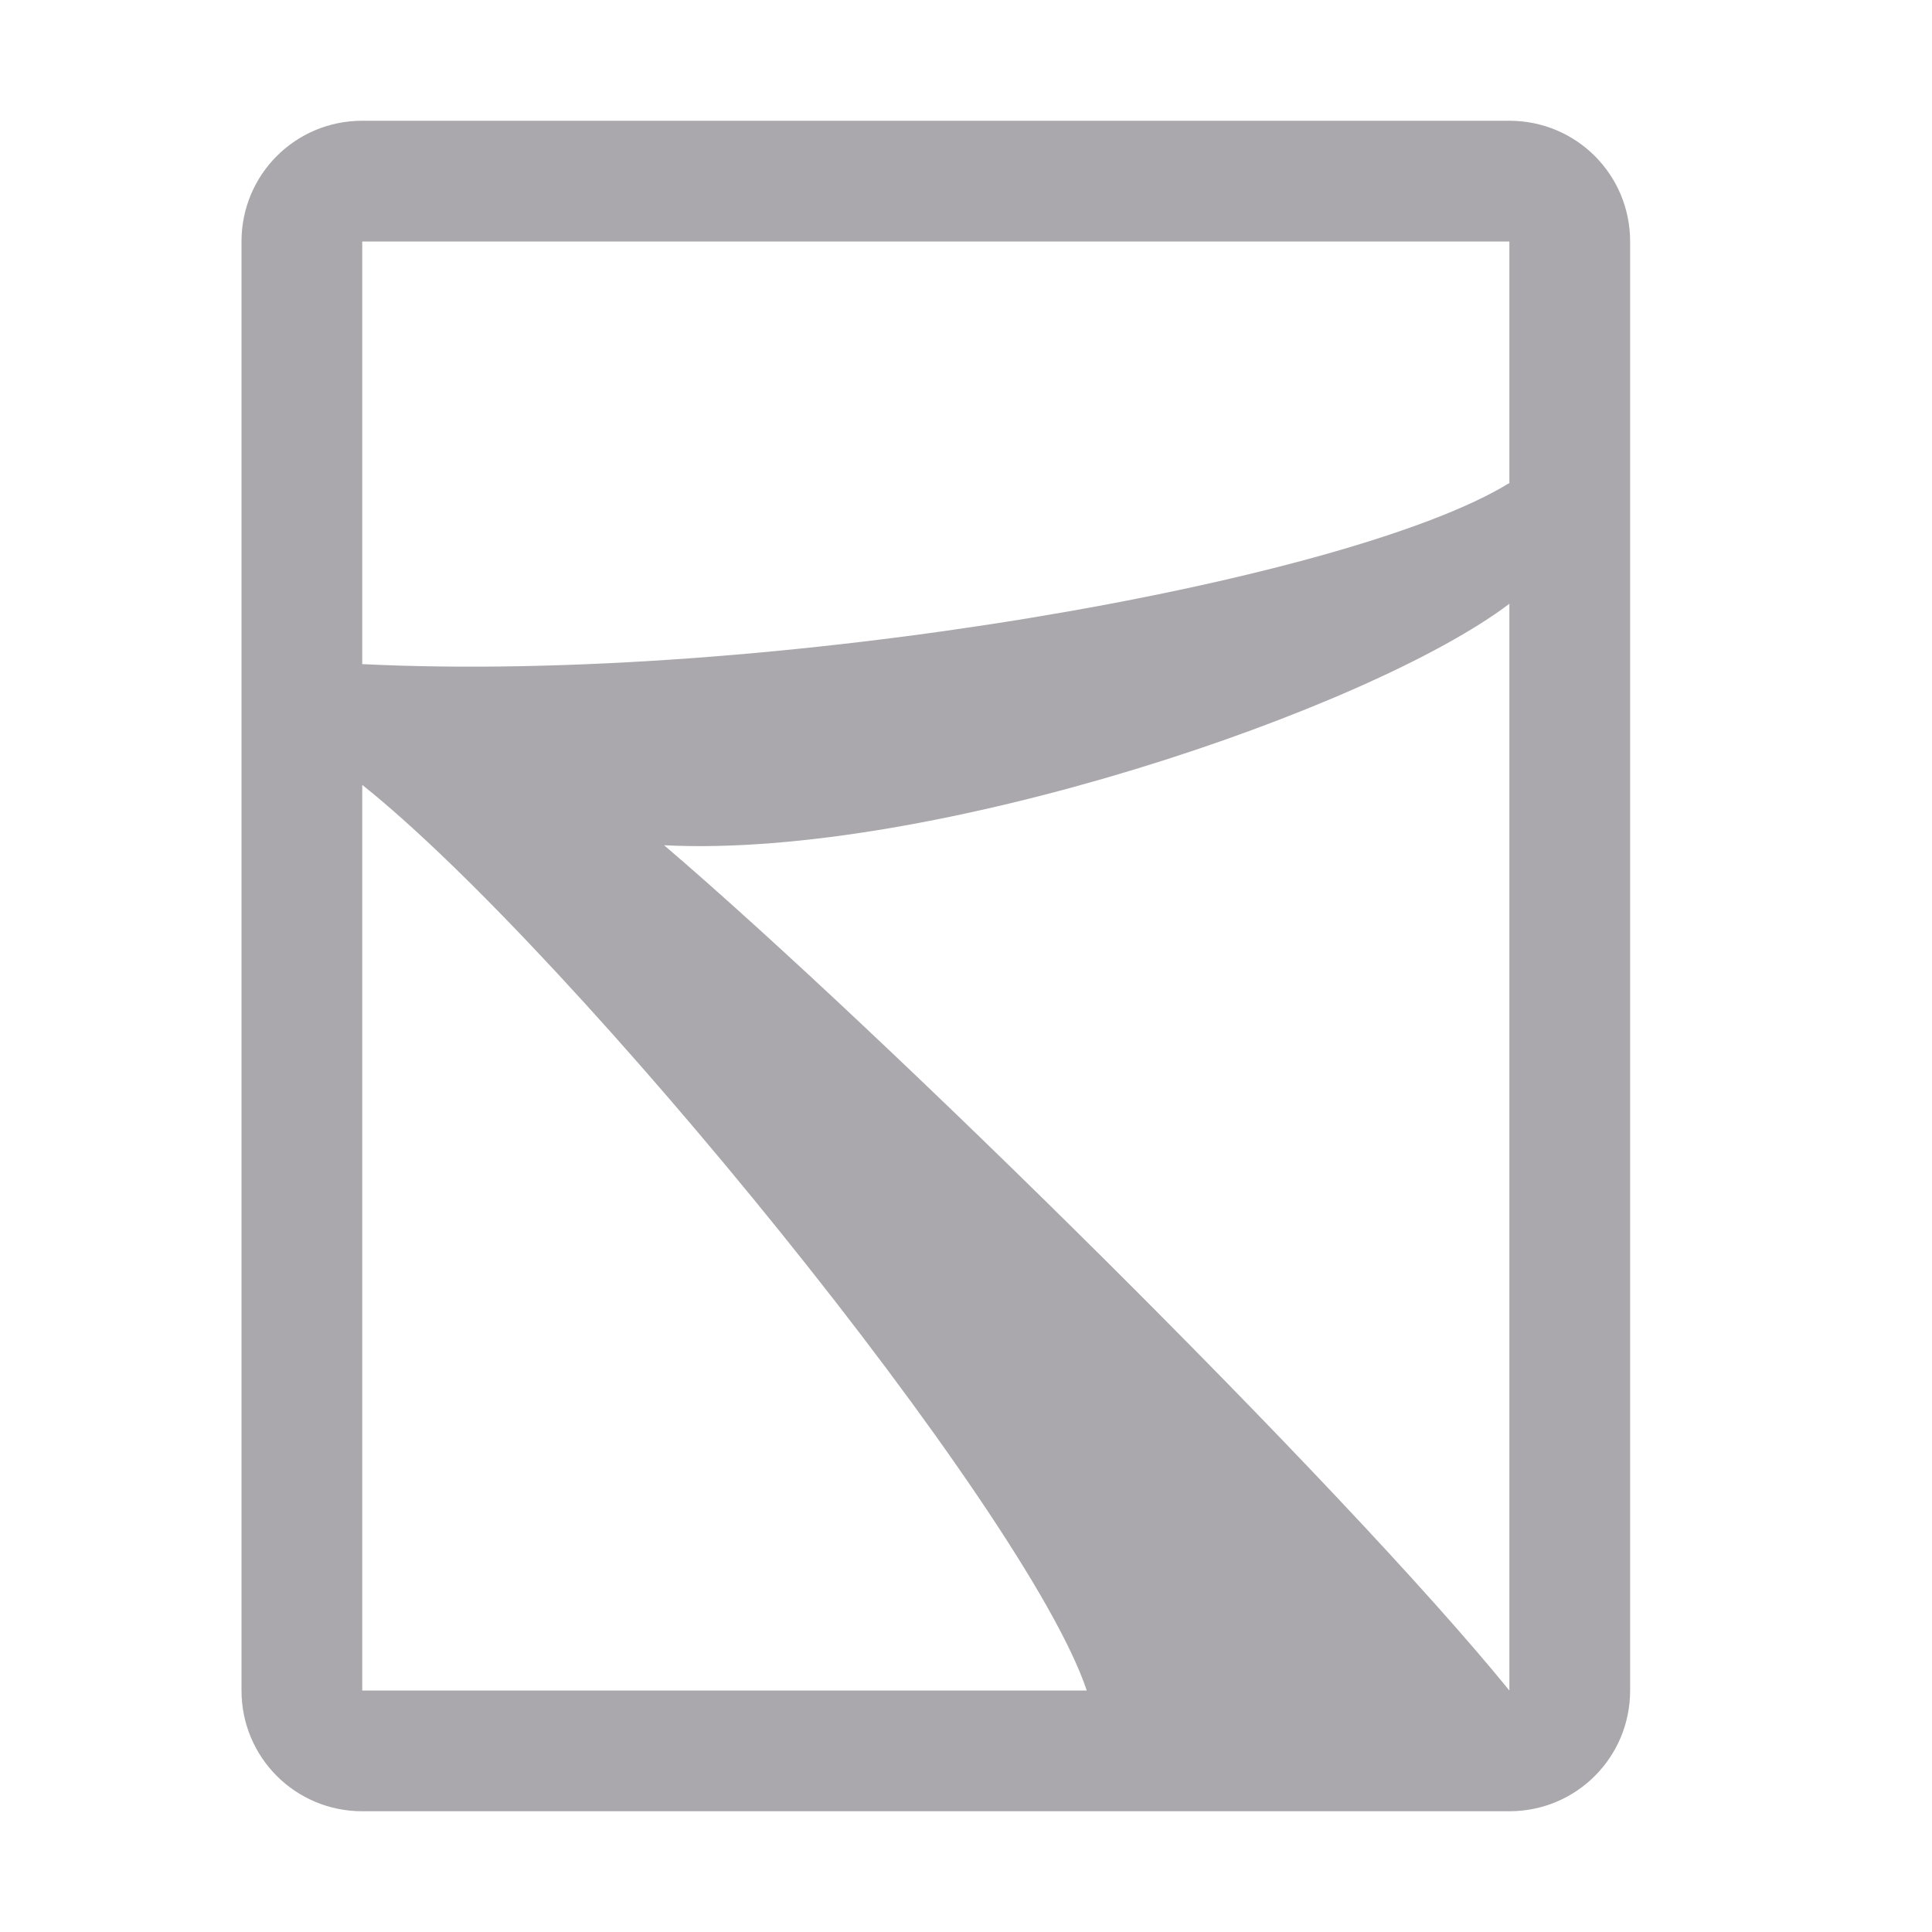 <svg viewBox="0 0 32 32" xmlns="http://www.w3.org/2000/svg"><path d="m6 2c-1.108 0-2 .892-2 2v24c0 1.108.892 2 2 2h19c1.108 0 2-.892 2-2v-24c0-1.108-.892-2-2-2zm0 2h19v4c-2.666 1.64-12.24 3.332-19 3zm19 6v18c-2.778-3.416-10.417-10.939-14-14 4.436.227 11.691-2.248 14-4zm-19 3c3.5 2.794 11 12 12 15h-12z" fill="#aaa8ac"/></svg>